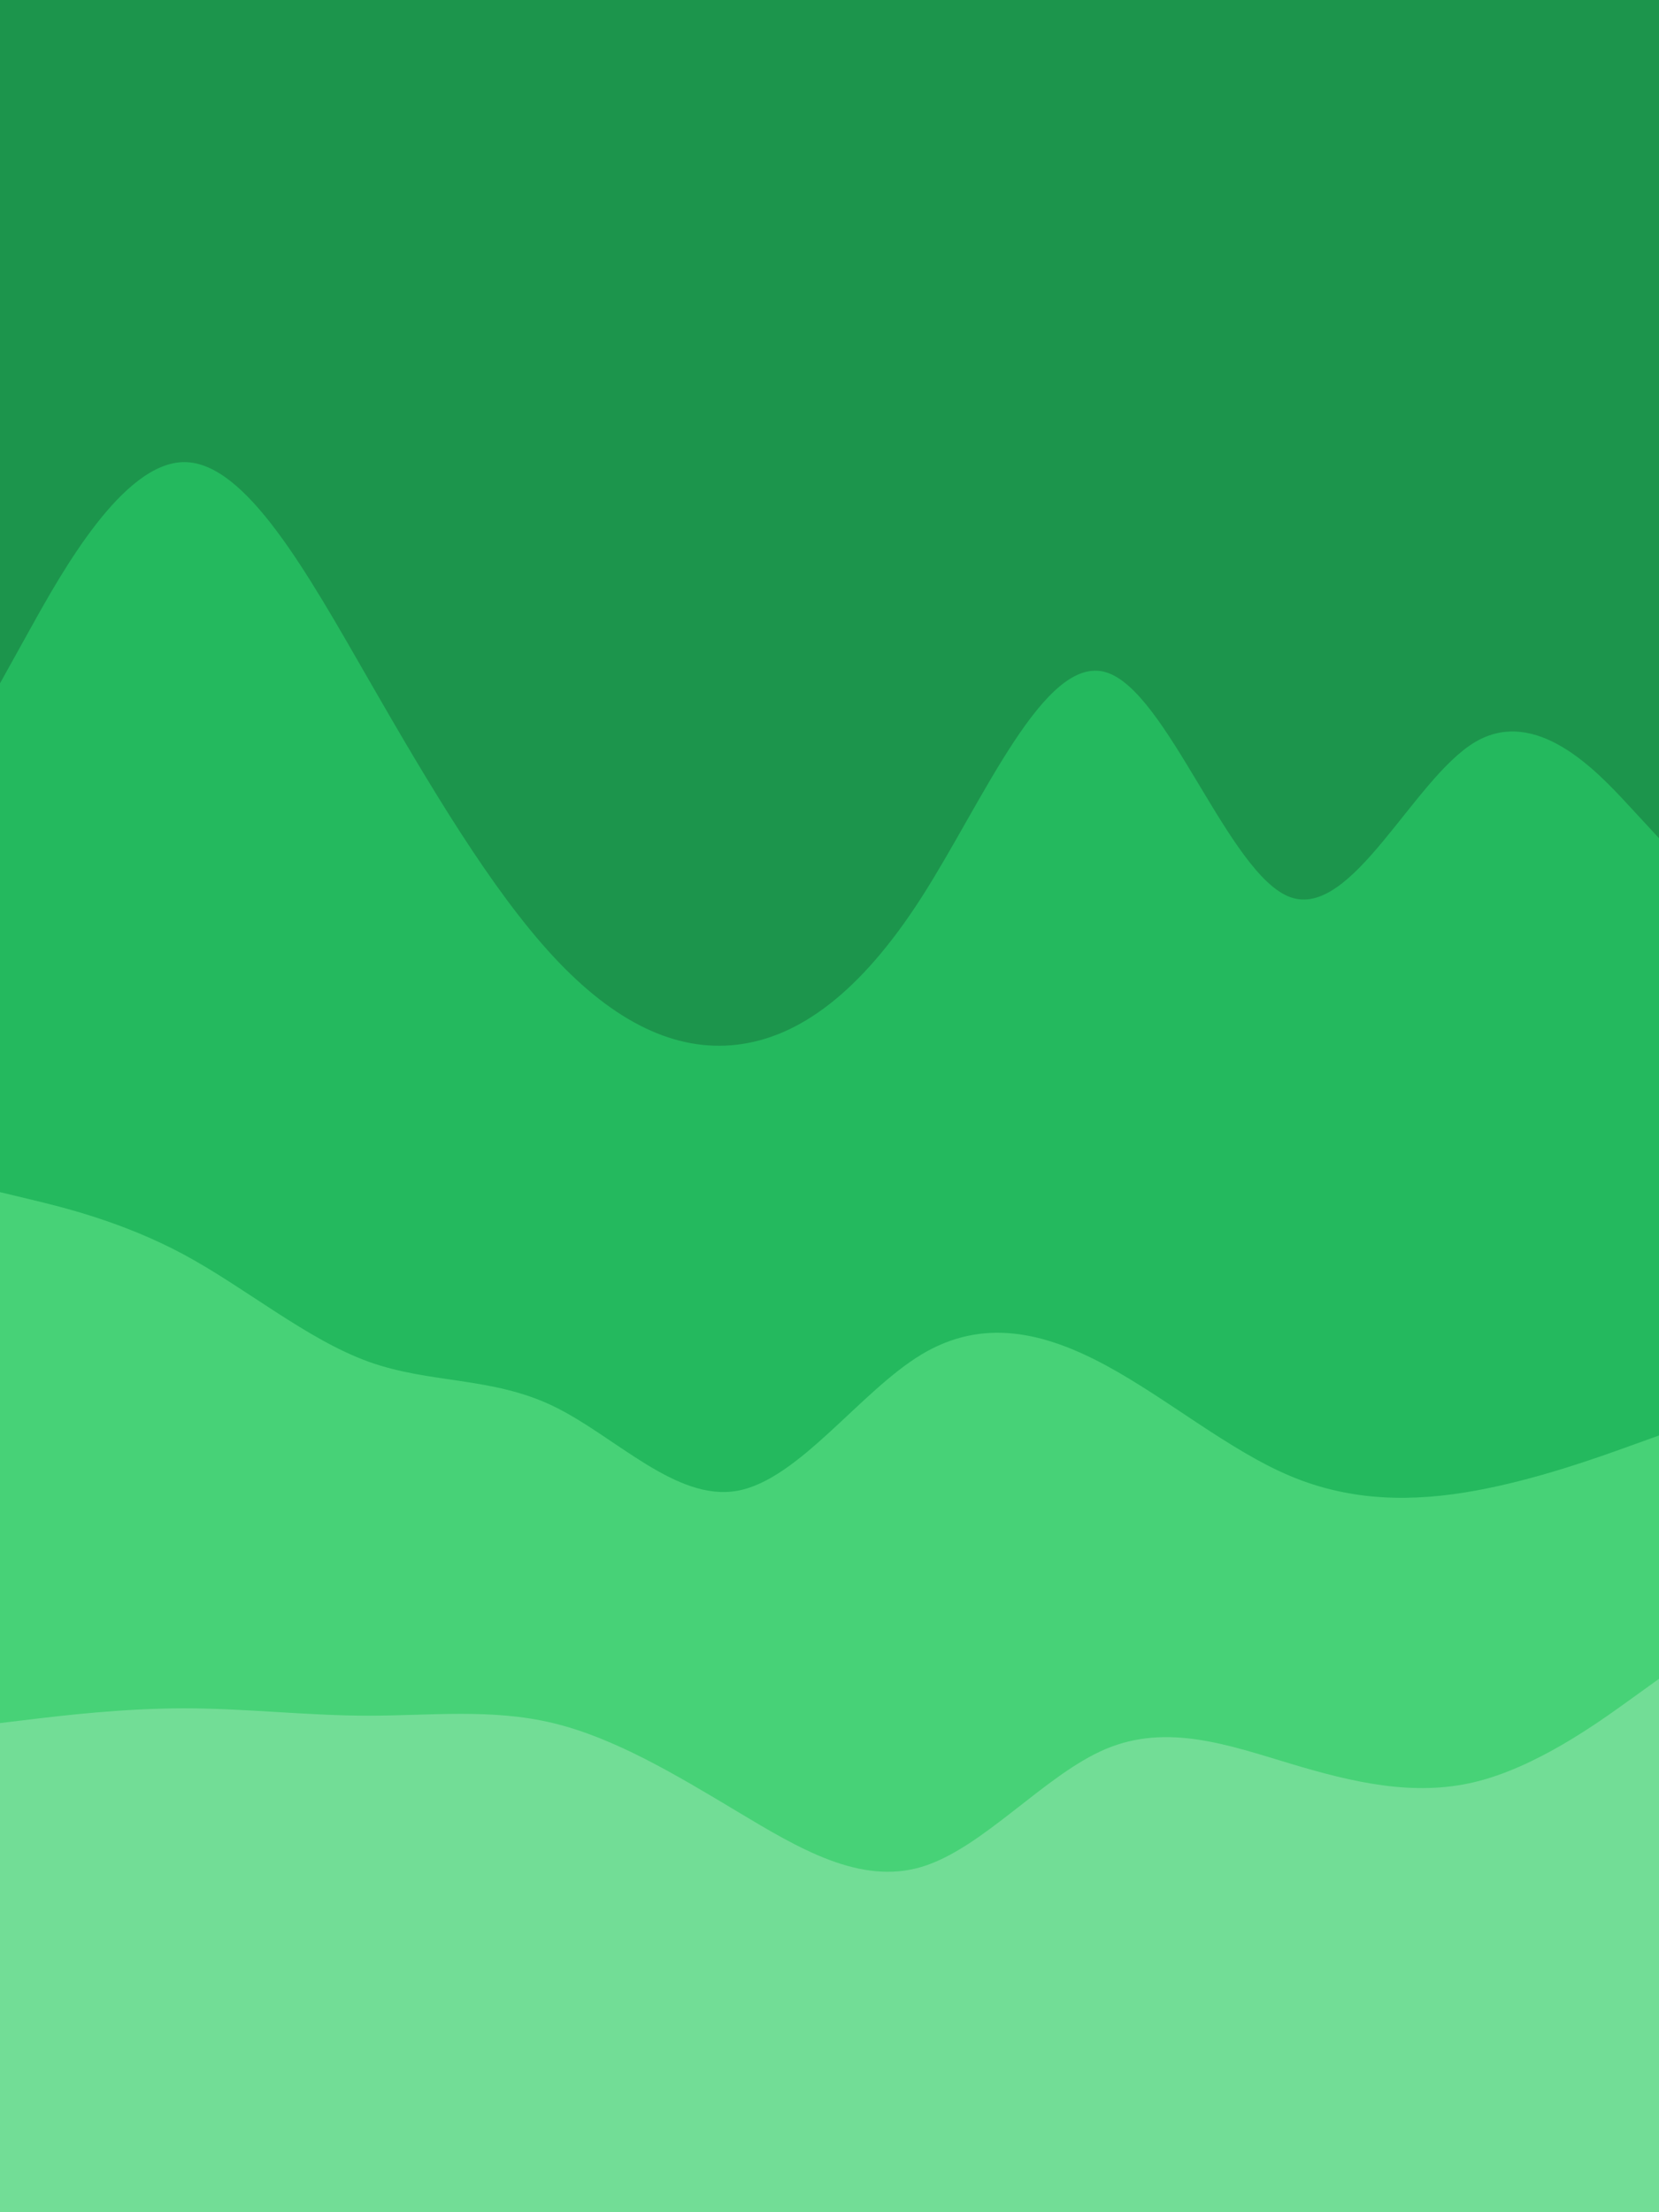 <svg id="visual" viewBox="0 0 675 900" width="675" height="900" xmlns="http://www.w3.org/2000/svg" xmlns:xlink="http://www.w3.org/1999/xlink" version="1.1"><path d="M0 280L12.5 257.5C25 235 50 190 75 190C100 190 125 235 150 278.5C175 322 200 364 225 391C250 418 275 430 300 427C325 424 350 406 375 367C400 328 425 268 450 275.5C475 283 500 358 525 367C550 376 575 319 600 304C625 289 650 316 662.5 329.5L675 343L675 0L662.5 0C650 0 625 0 600 0C575 0 550 0 525 0C500 0 475 0 450 0C425 0 400 0 375 0C350 0 325 0 300 0C275 0 250 0 225 0C200 0 175 0 150 0C125 0 100 0 75 0C50 0 25 0 12.5 0L0 0Z" fill="#1c954c"></path><path d="M0 487L12.5 490C25 493 50 499 75 512.5C100 526 125 547 150 556C175 565 200 562 225 574C250 586 275 613 300 608.5C325 604 350 568 375 553C400 538 425 544 450 557.5C475 571 500 592 525 602.5C550 613 575 613 600 608.5C625 604 650 595 662.5 590.5L675 586L675 341L662.5 327.5C650 314 625 287 600 302C575 317 550 374 525 365C500 356 475 281 450 273.5C425 266 400 326 375 365C350 404 325 422 300 425C275 428 250 416 225 389C200 362 175 320 150 276.5C125 233 100 188 75 188C50 188 25 233 12.5 255.5L0 278Z" fill="#24b95e"></path><path d="M0 703L12.5 701.5C25 700 50 697 75 697C100 697 125 700 150 700C175 700 200 697 225 703C250 709 275 724 300 739C325 754 350 769 375 761.5C400 754 425 724 450 713.5C475 703 500 712 525 719.5C550 727 575 733 600 727C625 721 650 703 662.5 694L675 685L675 584L662.5 588.5C650 593 625 602 600 606.5C575 611 550 611 525 600.5C500 590 475 569 450 555.5C425 542 400 536 375 551C350 566 325 602 300 606.5C275 611 250 584 225 572C200 560 175 563 150 554C125 545 100 524 75 510.5C50 497 25 491 12.5 488L0 485Z" fill="#47d277"></path><path d="M0 901L12.5 901C25 901 50 901 75 901C100 901 125 901 150 901C175 901 200 901 225 901C250 901 275 901 300 901C325 901 350 901 375 901C400 901 425 901 450 901C475 901 500 901 525 901C550 901 575 901 600 901C625 901 650 901 662.5 901L675 901L675 683L662.5 692C650 701 625 719 600 725C575 731 550 725 525 717.5C500 710 475 701 450 711.5C425 722 400 752 375 759.5C350 767 325 752 300 737C275 722 250 707 225 701C200 695 175 698 150 698C125 698 100 695 75 695C50 695 25 698 12.5 699.5L0 701Z" fill="#72dd96"></path></svg>